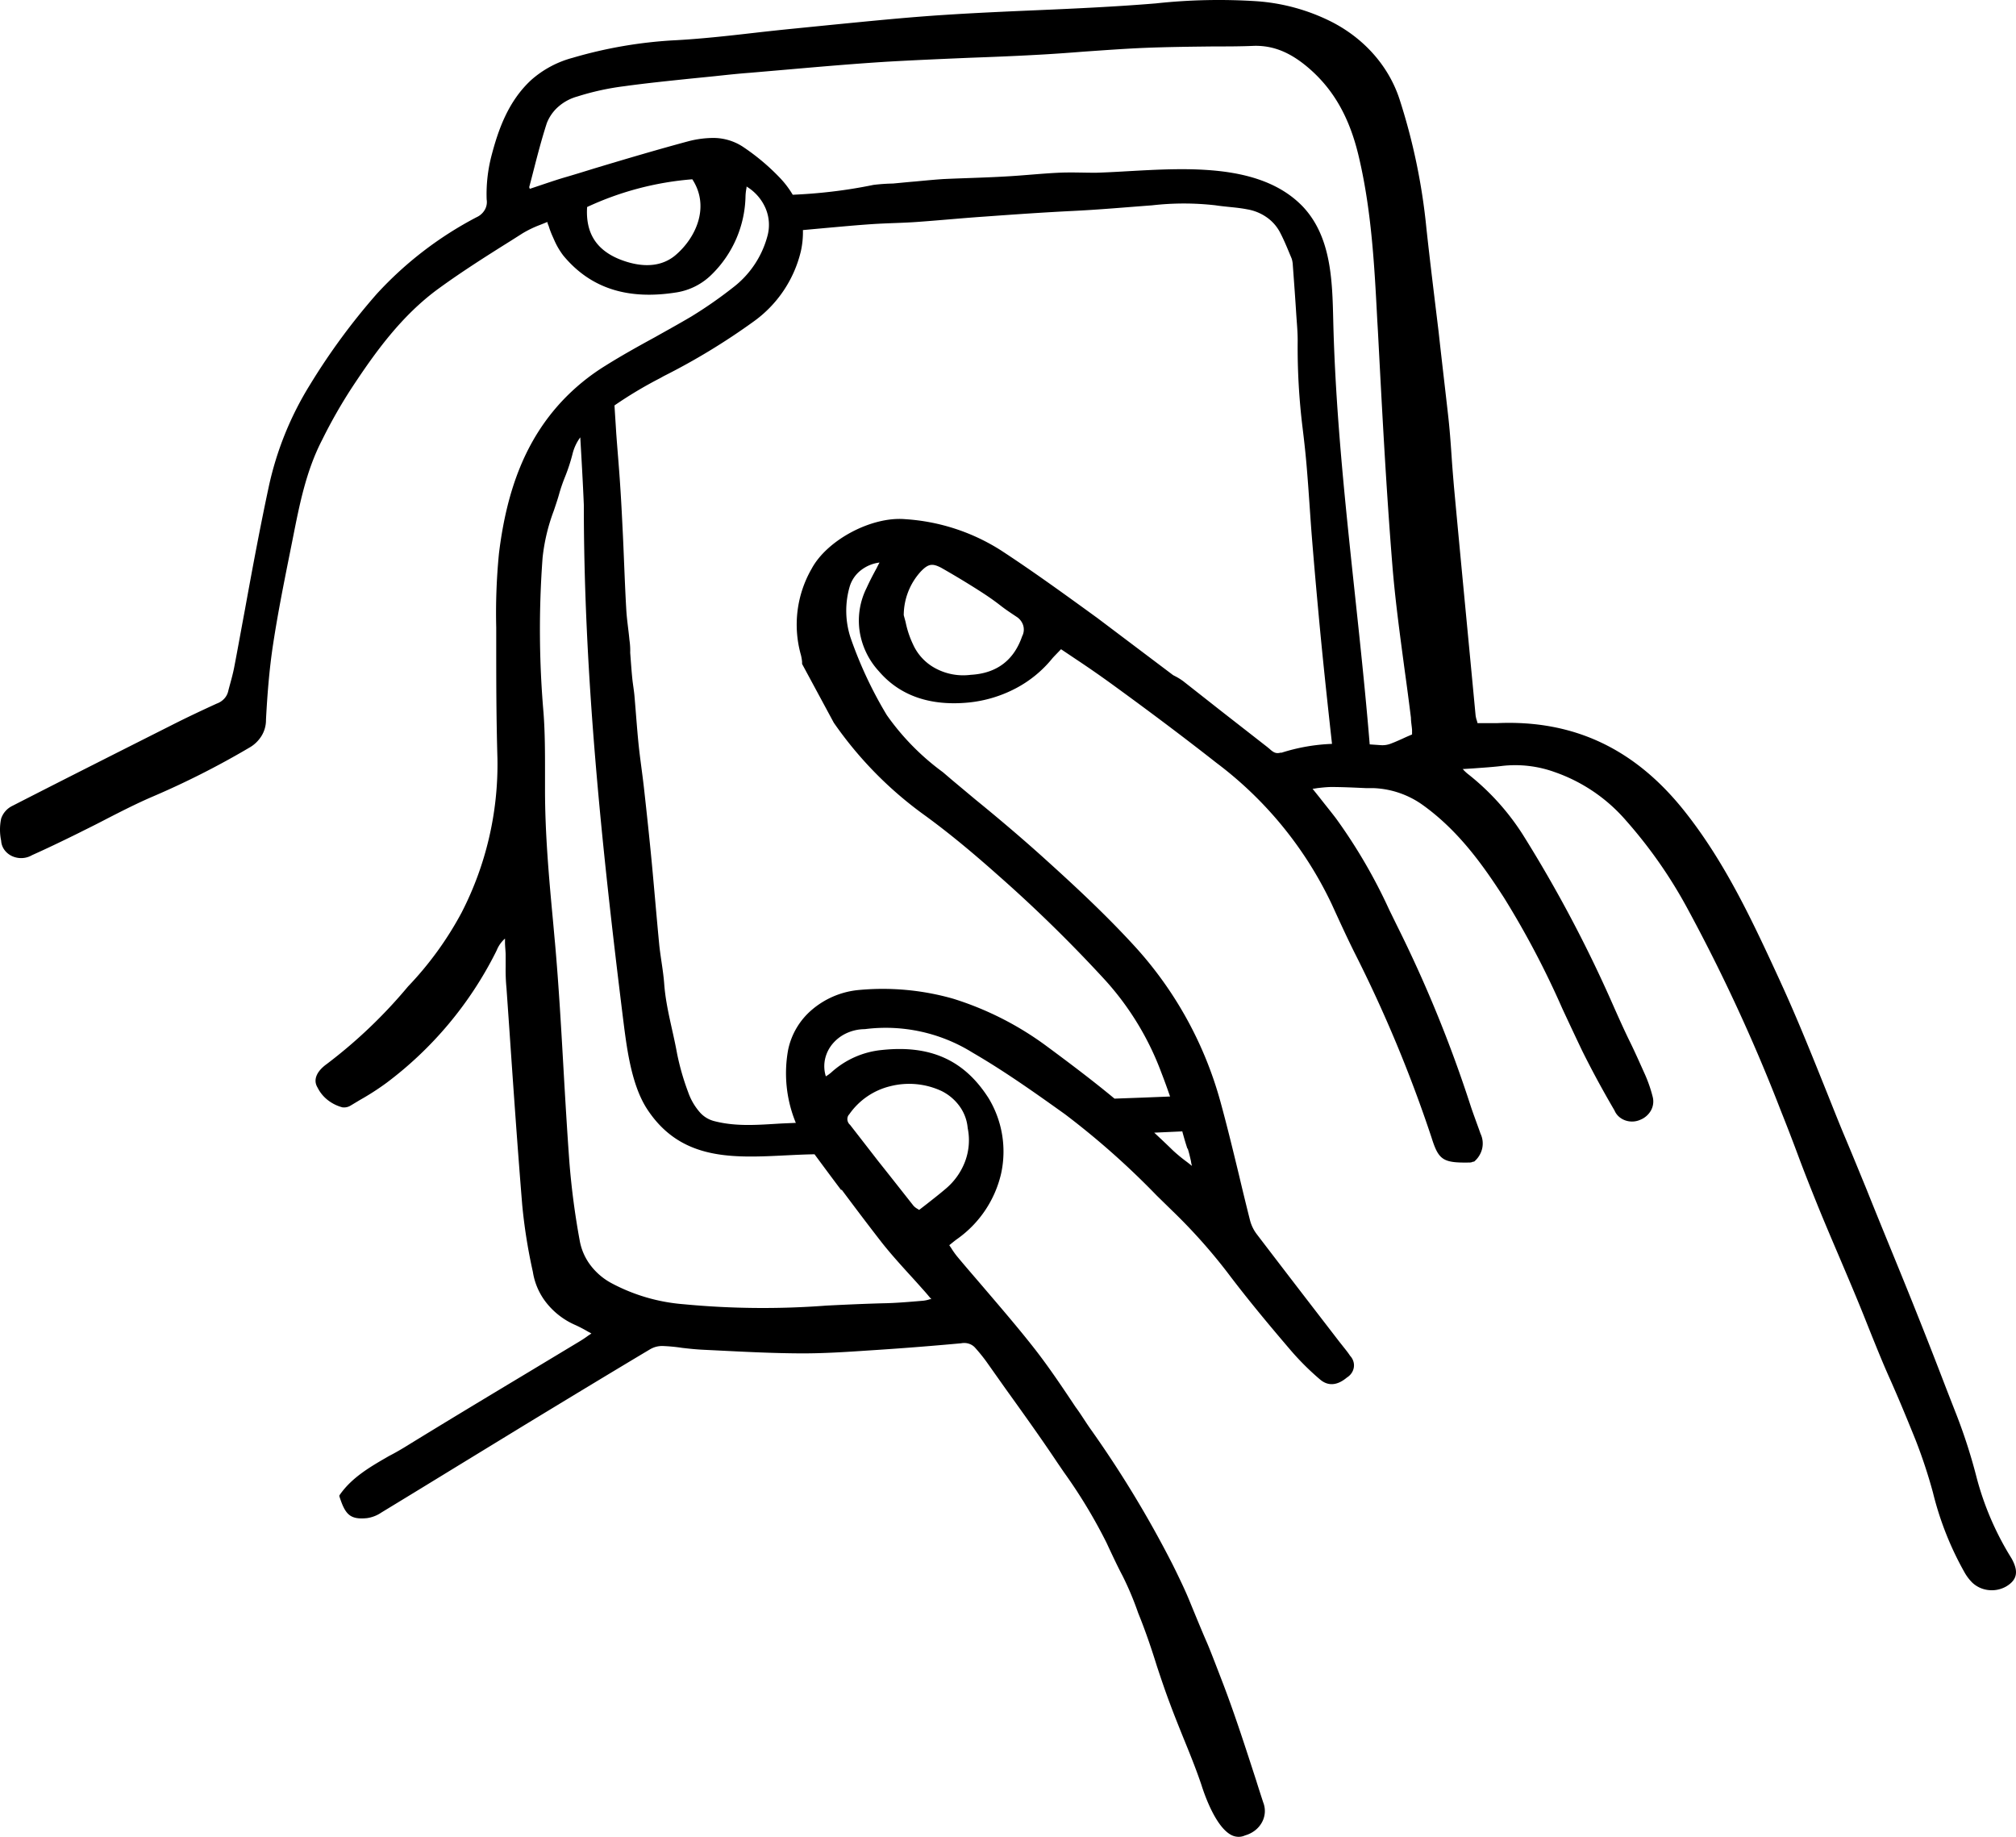 <svg xmlns="http://www.w3.org/2000/svg" width="900" height="820" viewBox="0 0 900 820"><path d="M897.978,695.648a131.168,131.168,0,0,1-15.822-37.059,244.3,244.3,0,0,0-9.393-28.705l-3.589-9.189c-5.386-14.012-8.641-22.4-15.238-38.881-6.888-17.163-14.151-34.591-20.874-51.412-3.131-7.593-6.219-15.187-9.308-22.516s-5.8-14.277-8.682-21.453c-6.347-15.795-12.9-32.16-20.165-47.955l-.459-1.025c-11.772-25.517-23.879-51.829-42.08-74.878-22.208-28.212-49.676-41.272-83.993-39.754h-8.767l-.25-.987a11.644,11.644,0,0,1-.626-2.62c-3.216-34.172-6.512-67.966-9.643-101.95-.376-4.442-.752-8.922-1.045-13.441-.417-6.113-.876-12.529-1.627-18.984-1.378-12.264-2.838-24.453-4.174-36.679-1.838-15.188-3.759-30.642-5.428-45.982a273.74,273.74,0,0,0-12.107-58.132c-4.868-14.681-15.849-27.052-30.6-34.477a88.008,88.008,0,0,0-32.772-9A260.915,260.915,0,0,0,516,1.518C498.091,3,479.766,3.835,462.064,4.594c-13.232.57-26.884,1.177-40.285,2.05-16.7,1.063-33.4,2.772-50.1,4.4l-16.7,1.671c-6.136.608-12.524,1.291-18.451,1.974-11.9,1.367-24.172,2.734-36.277,3.341a199.951,199.951,0,0,0-44.627,7.784,45.653,45.653,0,0,0-18.369,9.8c-10.479,9.606-14.9,22.592-17.91,34.173a68,68,0,0,0-2.086,19.251,7,7,0,0,1-.836,4.635,8.028,8.028,0,0,1-3.672,3.3,162.574,162.574,0,0,0-44.5,34.173,290.98,290.98,0,0,0-29.849,40.59A143.911,143.911,0,0,0,119.914,217.6c-3.883,18.15-7.306,36.6-10.562,54.526-1.628,8.658-3.173,17.353-4.843,26.008-.459,2.278-1.044,4.557-1.67,6.8-.334,1.252-.71,2.582-1,3.8a7.366,7.366,0,0,1-1.8,3.243,8.377,8.377,0,0,1-3.251,2.111c-6.888,3.151-13.651,6.34-20.08,9.605C54.121,335.086,29.825,347.311,5.445,359.8a9.758,9.758,0,0,0-4.926,5.621,23.905,23.905,0,0,0,0,9.909,7.63,7.63,0,0,0,1.416,4.024,8.7,8.7,0,0,0,3.445,2.832,9.692,9.692,0,0,0,4.544.876,9.553,9.553,0,0,0,4.413-1.316c7.055-3.151,14.11-6.569,20.873-9.909l1.878-.95c3.548-1.747,7.1-3.532,10.562-5.354,6.679-3.416,13.568-6.948,20.581-9.947a375.675,375.675,0,0,0,42.915-21.72,15.2,15.2,0,0,0,5.637-5.386,13.473,13.473,0,0,0,1.961-7.22c.543-10.1,1.378-22.1,3.256-34.172,1.962-12.8,4.508-25.706,7.013-38.2l1.837-9.189c2.88-14.541,5.845-29.616,12.983-43.361a224.746,224.746,0,0,1,13.484-23.618c9.852-14.884,21.75-31.781,38.7-44.045,10.437-7.594,21.667-14.695,32.52-21.491l4.717-3a48.325,48.325,0,0,1,7.891-3.8l3.214-1.291a6.053,6.053,0,0,0,.543,1.671,39.239,39.239,0,0,0,1.753,4.671l.708,1.595a33.463,33.463,0,0,0,4.176,7.138c12.107,14.543,28.679,19.9,50.721,16.327a28.638,28.638,0,0,0,15.446-7.936A50.262,50.262,0,0,0,332.819,87.6a23.584,23.584,0,0,1,.458-3.8v-.532a21.114,21.114,0,0,1,8.476,9.676,18.888,18.888,0,0,1,.876,12.346A42.8,42.8,0,0,1,327.1,128.452a191.456,191.456,0,0,1-18.451,12.834c-5.386,3.19-10.981,6.265-16.365,9.3-7.3,3.987-14.82,8.164-21.958,12.644a94.879,94.879,0,0,0-19.7,16.137c-15.488,16.744-24.3,38.274-27.885,67.777a272.92,272.92,0,0,0-1.212,33v7.593c0,15.416,0,32.046.543,50.879a144.683,144.683,0,0,1-16.03,68.84,150.076,150.076,0,0,1-23.879,32.921,220.74,220.74,0,0,1-36.235,34.591c-4.676,3.341-6.22,7.175-4.175,10.517a16.165,16.165,0,0,0,4.463,5.527,18.141,18.141,0,0,0,6.6,3.32,5.51,5.51,0,0,0,3.674-.76l4.175-2.506a117.244,117.244,0,0,0,11.814-7.6,165.943,165.943,0,0,0,48.8-58.283l.5-1.025A13.79,13.79,0,0,1,225.447,419v1.52c0,2.049.252,3.8.293,5.5v5.506a84.38,84.38,0,0,0,.376,9.682l1.295,18.567c1.753,25.554,3.589,52.056,5.719,78.1a241.832,241.832,0,0,0,4.758,29.92,29.5,29.5,0,0,0,6.19,14A33.533,33.533,0,0,0,256.8,591.5a60.3,60.3,0,0,1,5.551,2.885l1.671.912-1.421.95a47.88,47.88,0,0,1-4.174,2.772l-24.839,14.96c-17.45,10.48-35.484,21.339-53.059,32.16-2.213,1.329-4.509,2.658-6.763,3.8-8.1,4.671-16.489,9.416-22,17.276l-.251.381v.417c2.547,7.937,4.634,10.48,12.274,9.722a15.184,15.184,0,0,0,6.47-2.507c11.689-7.1,23.294-14.2,34.942-21.339l29.013-17.732c21.876-13.289,39.618-24.034,55.982-33.793a10.628,10.628,0,0,1,5.51-1.481,75.9,75.9,0,0,1,8.808.835c2.881.342,6.138.683,9.226.835l5.471.266c12.815.646,26.006,1.329,39.032,1.366,9.6,0,19.329-.608,28.763-1.252l5.26-.342c12.063-.8,24.463-1.785,36.861-2.924a6.857,6.857,0,0,1,3.521.233,6.243,6.243,0,0,1,2.823,1.931,75.889,75.889,0,0,1,4.884,6.038l8.35,11.809c7.765,10.821,15.822,22.022,23.294,33.223l3.005,4.4a232.012,232.012,0,0,1,18.953,31.363c4.76,10.253,6.262,13.062,7.14,14.733a137.983,137.983,0,0,1,7.014,16.67c3.172,7.783,5.927,15.87,8.348,23.692,1.838,5.544,3.8,11.392,5.845,16.782,1.795,4.861,3.757,9.722,5.677,14.506,2.881,7.062,5.886,14.391,8.35,21.718,1.877,5.963,7.1,20.05,14.151,22.782a7.318,7.318,0,0,0,2.505.456,6.9,6.9,0,0,0,2.879-.646,12.913,12.913,0,0,0,4.4-2.205,11.6,11.6,0,0,0,3.09-3.6,10.6,10.6,0,0,0,1.291-4.412,10.472,10.472,0,0,0-.719-4.519c-1.045-3.228-2.088-6.417-3.09-9.645-4.593-14.125-9.267-28.743-14.653-42.9-6.012-15.645-6.512-16.822-8.057-20.352-1.086-2.506-2.672-6.265-7.222-17.353-1.795-4.367-3.883-8.7-5.886-12.833l-1.5-3.039a486.041,486.041,0,0,0-36.82-60.751c-2.253-3.191-4.174-6.456-6.553-9.645-5.721-8.581-11.648-17.465-18.119-25.781-7.472-9.568-15.614-18.985-23.42-28.137-3.8-4.442-7.639-8.847-11.355-13.327a36.052,36.052,0,0,1-2.67-3.8c-.25-.379-.543-.76-.793-1.177l1.084-.875c1-.8,1.838-1.481,2.714-2.087a49.366,49.366,0,0,0,19.343-29.039,45.974,45.974,0,0,0-5.566-33.574c-10.814-17.011-25.926-23.884-47.634-21.566A39.13,39.13,0,0,0,371.1,478.764a16.7,16.7,0,0,1-2.421,1.745,15.126,15.126,0,0,1-.386-7.537,15.868,15.868,0,0,1,3.333-6.91,17.87,17.87,0,0,1,6.357-4.848,19.669,19.669,0,0,1,8.063-1.777,73.357,73.357,0,0,1,48.134,10.48c14.193,8.239,27.594,17.732,41.244,27.489a355.8,355.8,0,0,1,40.911,36.261l7.222,7.062a248.173,248.173,0,0,1,24.631,27.643c8.934,11.846,18.619,23.428,27.8,34.172A118.628,118.628,0,0,0,589.265,615.8c3.589,3.076,7.681,2.81,12.022-.835a6.885,6.885,0,0,0,2.09-1.984,6.211,6.211,0,0,0,1.016-2.588,6.041,6.041,0,0,0-.238-2.738,6.436,6.436,0,0,0-1.448-2.41c-1-1.558-2.214-3-3.34-4.442l-1.421-1.785-9.267-12.038Q574.9,569.1,561.212,551.172a17.627,17.627,0,0,1-3.174-6.417q-2.5-9.909-4.841-19.858c-2.631-10.859-5.345-22.1-8.35-33.035a169.334,169.334,0,0,0-39.075-70.282c-12.9-14.01-26.842-26.883-38.739-37.628-10.229-9.266-20.874-18.3-31.562-27L425.12,348.3l-4.176-3.57A110.163,110.163,0,0,1,395.9,319.251a182.755,182.755,0,0,1-16.155-34.476,38.662,38.662,0,0,1-.335-23.2,14.583,14.583,0,0,1,4.92-7,16.9,16.9,0,0,1,8.315-3.442c-.419.76-.836,1.556-1.212,2.353-1.586,2.886-3.172,5.923-4.55,8.962a32.6,32.6,0,0,0-3.123,19.318,33.98,33.98,0,0,0,8.592,17.893c9.31,10.859,22.751,15.605,39.951,13.973a57.452,57.452,0,0,0,21.089-6.3,52.272,52.272,0,0,0,16.483-13.52c.919-1.025,1.921-2.012,2.922-3.076l.878-.91,7.138,4.784c5.719,3.8,11.146,7.593,16.365,11.39,16.7,12.15,31.31,23.124,45.92,34.591a169.666,169.666,0,0,1,51.432,63.069c3.674,8.049,6.764,14.77,10.1,21.491a603.453,603.453,0,0,1,34.441,82.661c3.172,10.1,5.091,11.39,17.115,11.163a3.557,3.557,0,0,0,1.46-.381h.417a10.87,10.87,0,0,0,3.616-5.831,10.173,10.173,0,0,0-.735-6.661c-.708-2.049-1.46-4.061-2.171-6.038s-1.545-4.251-2.253-6.417a578.815,578.815,0,0,0-32.9-80.495l-3.422-6.987a238.912,238.912,0,0,0-23.67-40.666c-2.379-3.151-4.884-6.19-7.514-9.568l-3.048-3.8a21.229,21.229,0,0,0,2.129-.3c2.338-.266,4.174-.456,6.053-.494,5.176,0,10.479.265,15.572.494h3.255a40.375,40.375,0,0,1,22.251,7.593c16.281,11.694,27.26,27.491,36.235,41.387a394.673,394.673,0,0,1,25.967,49.361c2.879,6.19,5.886,12.606,8.932,18.985,4.176,8.391,8.808,17.011,14.4,26.579a7.527,7.527,0,0,0,1.85,2.654,8.448,8.448,0,0,0,2.873,1.747,9.091,9.091,0,0,0,3.4.537,8.96,8.96,0,0,0,3.352-.762,9.509,9.509,0,0,0,4.8-4.176,8.232,8.232,0,0,0,.793-6,61.71,61.71,0,0,0-3.715-10.63c-2.129-4.709-4.174-9.378-6.512-14.125s-5.052-10.784-7.472-16.253a590.922,590.922,0,0,0-40.327-76.167,108.885,108.885,0,0,0-24.631-27.148,16.968,16.968,0,0,1-1.879-1.785,1.18,1.18,0,0,0-.335-.3l4.8-.3c4.591-.342,8.976-.608,13.15-1.139a51.865,51.865,0,0,1,23.212,2.81,74.294,74.294,0,0,1,31.81,21.643,209.3,209.3,0,0,1,27.344,39.148,777.771,777.771,0,0,1,41.746,90.369c2.672,6.683,5.3,13.479,7.765,20.125s5.636,14.656,8.6,21.983,6.6,15.834,9.851,23.467c3.883,9.149,7.889,18.529,11.6,27.868,7.014,17.619,9.1,22.328,11.522,27.718,2.088,4.786,4.508,10.215,10.77,25.706a228.876,228.876,0,0,1,7.807,23.617,140.643,140.643,0,0,0,14.027,35.5,21.074,21.074,0,0,0,3.548,4.707,12.5,12.5,0,0,0,7.276,3.3,12.979,12.979,0,0,0,7.92-1.667C900.609,705.216,901.235,701.457,897.978,695.648ZM301.342,114.1c-7.763,6.341-17.617,4.443-24.5,1.747-10.644-4.215-15.488-11.885-14.736-23.427A136.618,136.618,0,0,1,309.066,80.04C317.081,92.3,310.693,106.278,301.342,114.1Zm77.69,383.5a31.276,31.276,0,0,1,18.4-12.687,34.252,34.252,0,0,1,22.968,2.17,21.977,21.977,0,0,1,8.094,6.927,19.418,19.418,0,0,1,3.513,9.59,27.069,27.069,0,0,1-1.121,14.785,29.51,29.51,0,0,1-8.856,12.439c-2.714,2.316-5.51,4.48-8.35,6.721l-3.34,2.582-.793-.494a6.78,6.78,0,0,1-1.712-1.329c-5.26-6.646-10.521-13.366-15.822-20.01q-6.261-8.088-12.524-16.138a3.459,3.459,0,0,1-1.163-2.078,3.3,3.3,0,0,1,.5-2.288Zm-3.3,33.491c5.845,7.821,11.9,15.87,17.993,23.692,3.841,4.861,8.1,9.568,12.233,14.125,1.921,2.089,3.839,4.215,5.677,6.3,1.084,1.177,2.127,2.391,3.3,3.8l.878.987h-.667a13.293,13.293,0,0,1-3.09.683l-2.673.227c-5.008.418-10.227.835-15.32.912-8.35.227-16.7.608-25.048,1.025a373.985,373.985,0,0,1-63.871-.608,81.855,81.855,0,0,1-32.187-9.416,28.765,28.765,0,0,1-9.4-8.059A25.687,25.687,0,0,1,258.8,553.83a342.846,342.846,0,0,1-4.634-35.349c-.96-13.214-1.753-26.579-2.505-39.6-1.084-18.984-2.171-38.54-3.881-57.827-.335-3.495-.628-7.025-.96-10.557-1.8-19.175-3.548-38.994-3.507-58.55v-7.175c0-8.734,0-17.732-.669-26.579a432,432,0,0,1-.417-69.219,84.713,84.713,0,0,1,5.052-21.112c.878-2.658,1.795-5.277,2.505-7.935a76.207,76.207,0,0,1,2.546-7.254,80.361,80.361,0,0,0,3.214-9.834,20.945,20.945,0,0,1,3.507-7.593c.584,10.061,1.169,20.087,1.586,30.149,0,75.94,8.015,152.411,17.326,227.82,1.669,13.175,3.548,30.755,11.062,42.109,17.784,26.92,46.506,20.427,74.6,19.971,3.926,5.317,7.891,10.669,11.9,15.986ZM530.194,512.67c.626,1.822,1.045,3.8,1.5,5.734a9.455,9.455,0,0,0,.458,2.089l-2.338-1.822a69.214,69.214,0,0,1-6.177-5.088c-2.714-2.658-5.51-5.277-8.35-7.937l12.524-.569q1.044,3.95,2.3,7.785ZM456.346,283.94c-3.674,10.822-11.4,16.67-22.96,17.313a26.137,26.137,0,0,1-15.537-2.772,22.661,22.661,0,0,1-10.3-10.934,42.541,42.541,0,0,1-3.257-9.834l-.834-3.076a29.071,29.071,0,0,1,7.555-19.44c3.383-3.532,5.178-3.8,9.143-1.747,6.679,3.8,12.9,7.593,18.077,10.936,2.879,1.86,5.677,3.8,8.348,5.886s4.717,3.378,7.14,5.011a7.039,7.039,0,0,1,3.086,3.992,6.428,6.428,0,0,1-.539,4.855ZM571.94,335.921c-2.253.721-3.422,0-5.217-1.633l-.919-.76-20.872-16.289-16.7-13.137a26.34,26.34,0,0,0-3.631-2.241l-.878-.456-33.939-25.592-1-.721c-13.61-9.872-27.679-20.087-42.039-29.465a90.217,90.217,0,0,0-42.665-13.858c-14.9-1.291-34.817,9.226-41.746,22.137a49.976,49.976,0,0,0-4.761,38.577,19.98,19.98,0,0,1,.5,3v.912l14.151,26.237A170.535,170.535,0,0,0,413.1,364.17c12.024,8.77,23.17,18.3,32.479,26.579a628.852,628.852,0,0,1,48.051,47.083,127.72,127.72,0,0,1,24.8,40.933c1.378,3.53,2.672,7.137,3.924,10.745L510.074,490l-12.524.456c-9.143-7.593-19.162-15.189-30.308-23.428a140.2,140.2,0,0,0-41.748-21.187,114.68,114.68,0,0,0-42.956-3.8,37.585,37.585,0,0,0-20.091,8.753,32,32,0,0,0-10.593,17.826,58.173,58.173,0,0,0,3.424,32.654l-6.221.267c-10.06.569-20.081,1.556-30.1-1.027a12.7,12.7,0,0,1-6.388-3.8,27.173,27.173,0,0,1-5.343-9.112,111.835,111.835,0,0,1-4.967-17.278c-1.838-10.29-4.926-20.389-5.719-30.869-.417-5.848-1.588-11.657-2.214-17.465-1.169-12.113-2.171-24.225-3.3-36.3-1.086-11.39-2.3-22.782-3.548-33.945-.752-6.721-1.8-13.441-2.464-20.123s-1.128-13.518-1.712-20.239c-.209-2.847-.752-5.734-1.043-8.618-.376-3.8-.628-7.6-.919-11.392a31.9,31.9,0,0,0-.335-5.657c-.417-4.557-1.169-9.076-1.419-13.631-.626-10.784-.96-21.53-1.46-32.275-.376-7.593-.71-14.922-1.21-22.326-.5-7.974-1.212-15.909-1.8-23.884-.25-4.215-.541-8.391-.793-12.606A185.225,185.225,0,0,1,294.7,168.814l1.545-.873a293.29,293.29,0,0,0,39.992-24.263,54.017,54.017,0,0,0,21.291-31.515,38.968,38.968,0,0,0,.919-9.454l10.395-.949c6.846-.608,13.693-1.253,20.539-1.709s13.526-.493,20.246-.987c10.062-.721,20.081-1.709,30.184-2.392,13.065-.949,26.132-1.861,39.24-2.506,11.772-.57,23.544-1.633,35.318-2.506a123.821,123.821,0,0,1,28.3,0c4.676.721,9.434.873,14.069,1.784a21.36,21.36,0,0,1,8.674,3.507,18.965,18.965,0,0,1,5.979,6.707c2,3.8,3.589,7.822,5.26,11.809a11.393,11.393,0,0,1,.5,2.924c.543,7.328,1.086,14.694,1.545,22.061.25,3.8.626,7.594.626,11.619a294.5,294.5,0,0,0,2.171,38.806c.793,6.417,1.5,12.871,2.005,19.365.793,9.491,1.334,18.984,2.086,28.591q1.379,17.125,2.966,34.172c1.795,19.706,3.922,39.414,6.095,59.081a84,84,0,0,0-22.794,4.026Zm55.816-6.91c-2.464,1.139-4.635,2.126-6.846,2.962a10.292,10.292,0,0,1-4.467.683l-4.967-.342c-5.178-63.182-14.779-126.1-16.283-189.433-.417-17.732-.876-37.211-13.608-50.69C559.75,69.523,518.422,76.281,489.2,77.117c-5.595,0-11.188-.266-16.7,0-7.933.38-15.822,1.253-23.755,1.671-9.141.532-18.284.721-27.427,1.139-4.174.266-8.348.684-12.815,1.1-3.3.266-6.6.608-9.895.911a82.489,82.489,0,0,0-8.682.608q-10.539,2.172-21.291,3.3c-4.926.532-9.81.873-14.736,1.1a41.569,41.569,0,0,0-5.762-7.594,98.014,98.014,0,0,0-16.7-13.973A24.13,24.13,0,0,0,318,61.587a44.992,44.992,0,0,0-10.853,1.519c-14.11,3.8-28.3,8.012-42.039,12.15-4.426,1.367-8.808,2.734-13.276,4.025-3.715,1.1-7.472,2.392-11.1,3.607l-4.176,1.4a1.793,1.793,0,0,1-.291-.8c.667-2.468,1.293-4.9,1.921-7.366,1.795-6.986,3.672-14.2,5.927-21.149a18.876,18.876,0,0,1,5.244-7.421,21.413,21.413,0,0,1,8.364-4.464A116.889,116.889,0,0,1,278.591,38.5c9.895-1.367,20-2.392,29.806-3.417L319,34.021c5.971-.645,11.022-1.177,15.7-1.519l17.156-1.481c14.362-1.253,29.222-2.544,43.792-3.455,12.524-.721,25.048-1.253,37.572-1.785,9.393-.342,19.12-.721,28.722-1.253,7.346-.38,14.736-.911,21.917-1.481,8.85-.608,17.993-1.291,26.966-1.671,10.353-.418,20.874-.532,31.1-.646,5.971,0,11.983,0,17.951-.266,8.934-.19,16.7,3.151,25.048,10.518,10.688,9.455,17.576,21.719,21.582,38.54,5.8,24.339,7.1,49.361,8.35,73.51l.291,4.86c1.8,34.173,3.633,69.522,6.429,104.228,1.252,15.643,3.424,31.438,5.469,46.779q1.5,10.745,2.838,21.529c0,1.785.376,3.607.5,5.43v2.014Z"/></svg>